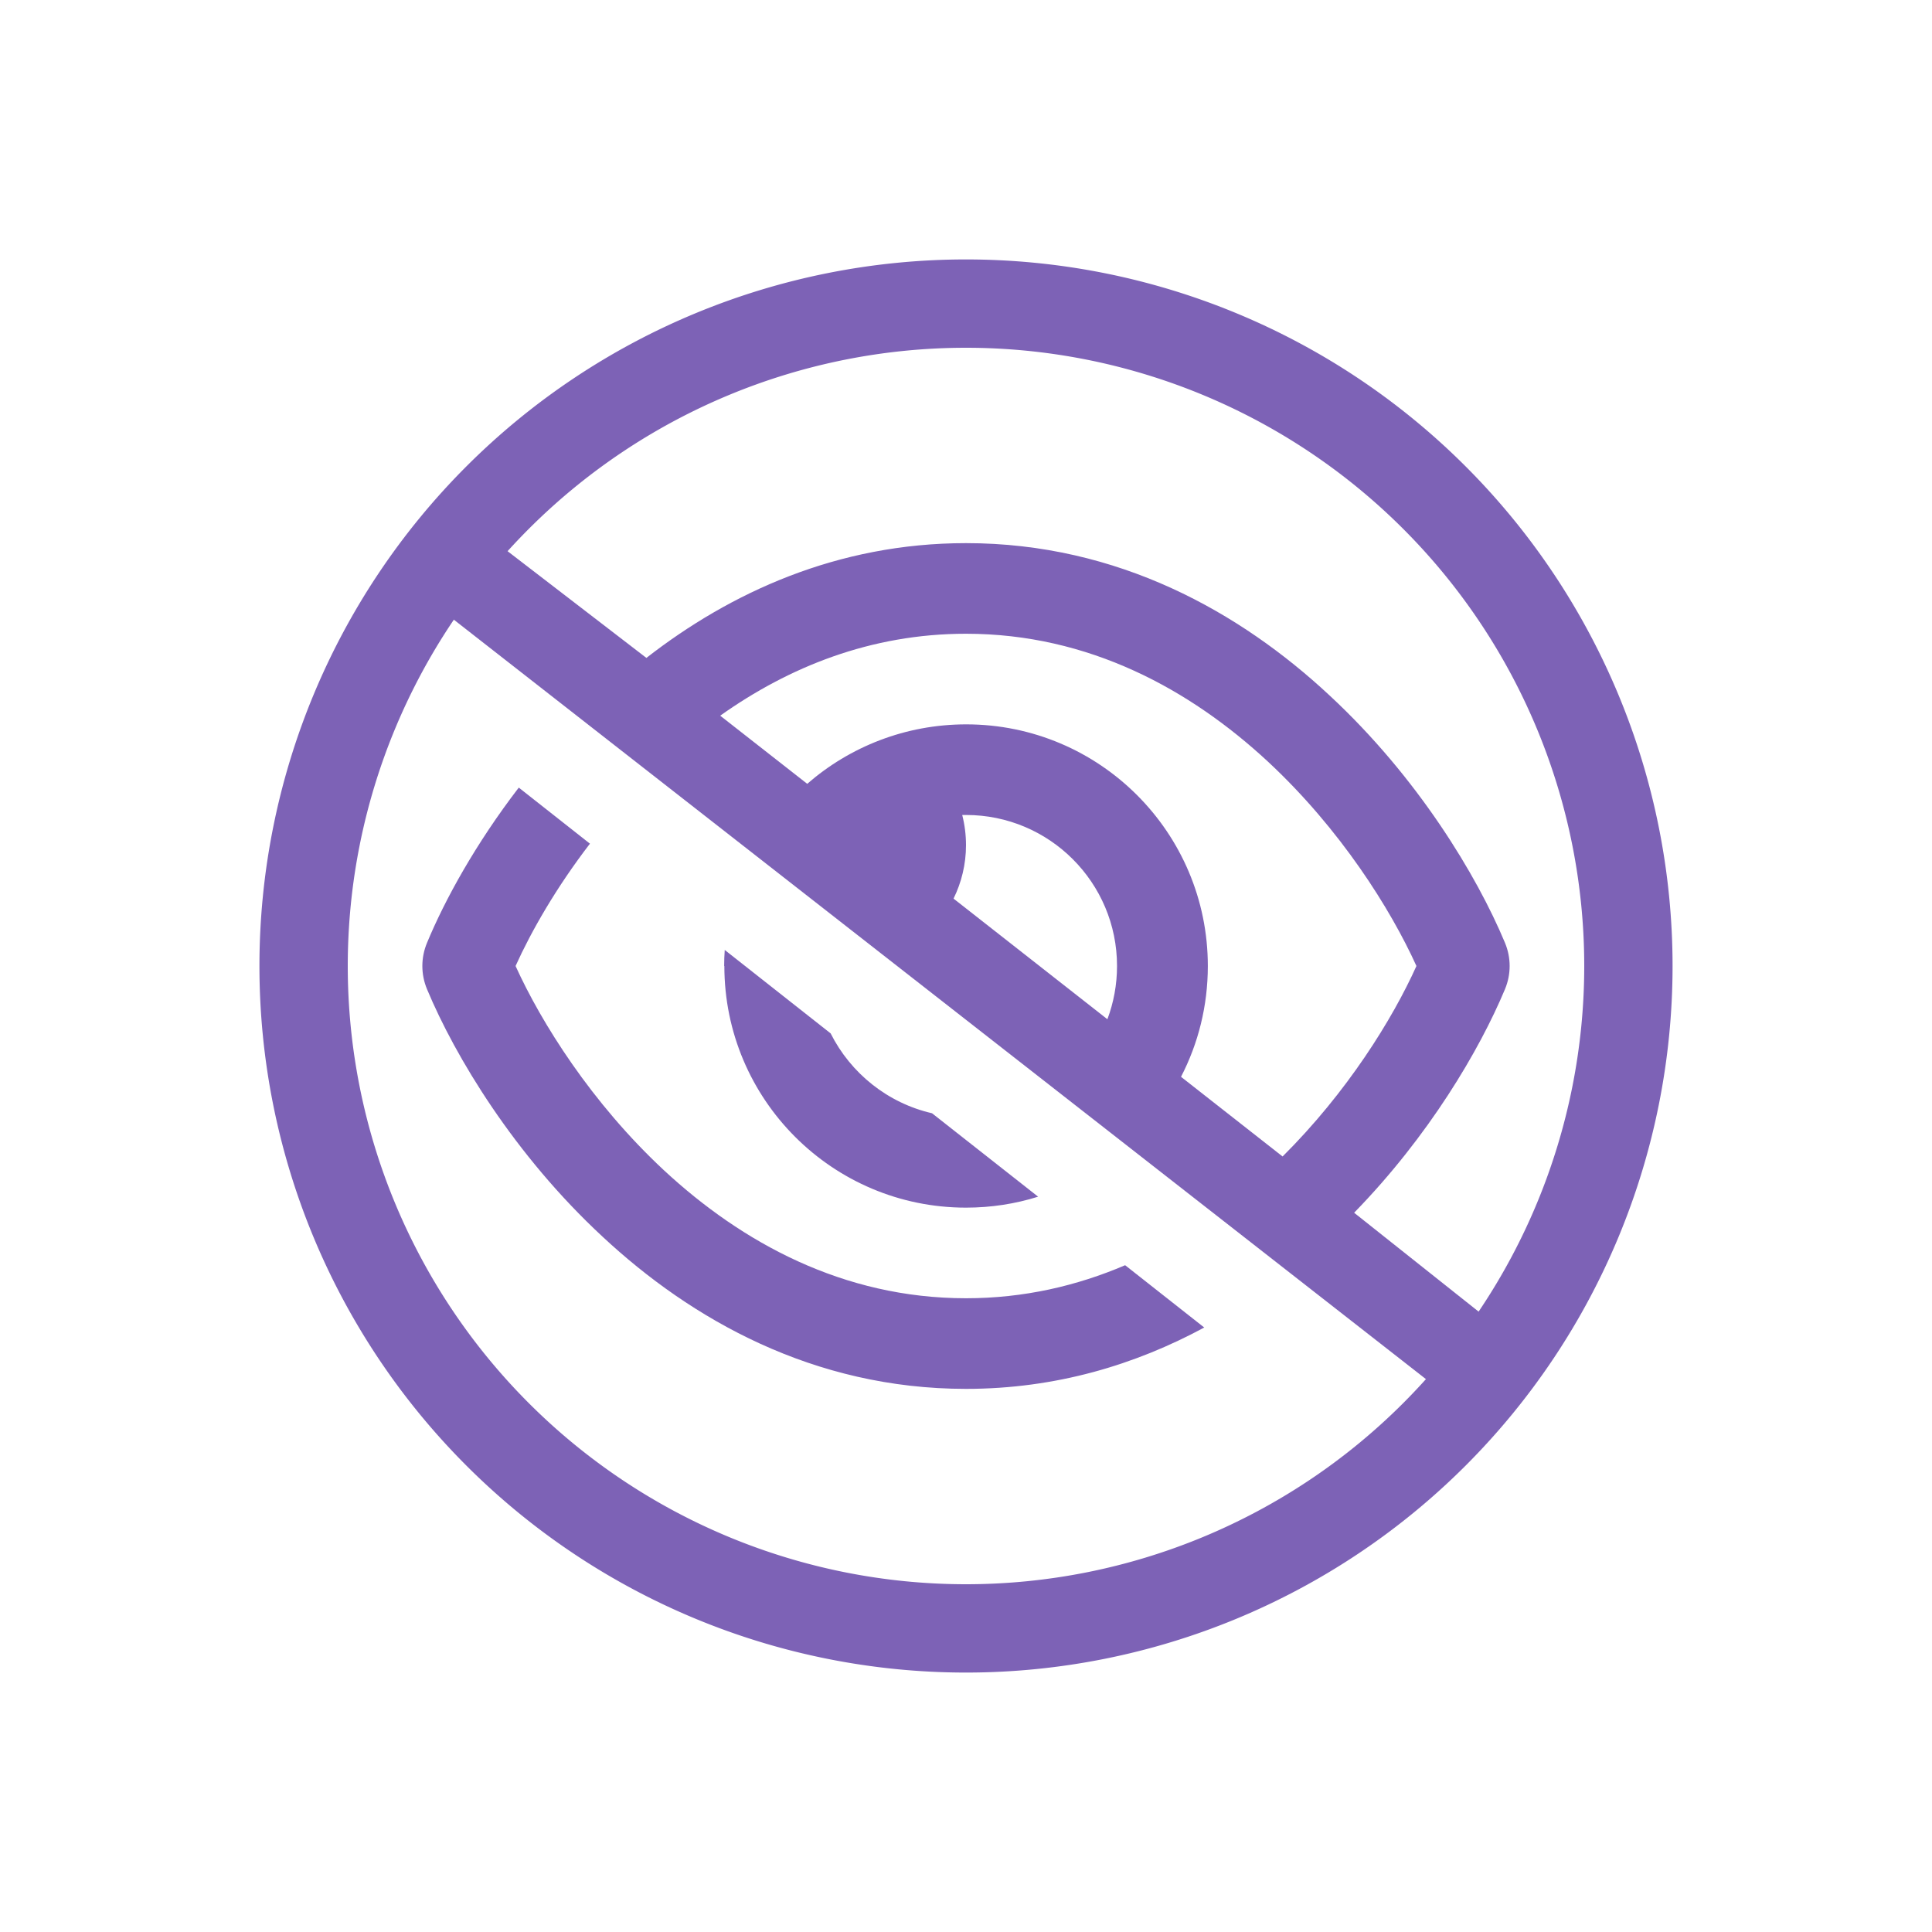 <?xml version="1.0" encoding="UTF-8" standalone="no"?>
<svg
   viewBox="0 0 700 700"
   version="1.1"
   id="svg1"
   sodipodi:docname="page_censor_restricted_purple2.svg"
   width="700"
   height="700"
   inkscape:version="1.3.2 (091e20ef0f, 2023-11-25)"
   xml:space="preserve"
   xmlns:inkscape="http://www.inkscape.org/namespaces/inkscape"
   xmlns:sodipodi="http://sodipodi.sourceforge.net/DTD/sodipodi-0.dtd"
   xmlns="http://www.w3.org/2000/svg"
   xmlns:svg="http://www.w3.org/2000/svg"><defs
     id="defs1" /><sodipodi:namedview
     id="namedview1"
     pagecolor="#ffffff"
     bordercolor="#000000"
     borderopacity="0.25"
     inkscape:showpageshadow="2"
     inkscape:pageopacity="0.0"
     inkscape:pagecheckerboard="0"
     inkscape:deskcolor="#d1d1d1"
     inkscape:zoom="0.49718446"
     inkscape:cx="67.379419"
     inkscape:cy="-69.390745"
     inkscape:window-width="1895"
     inkscape:window-height="1347"
     inkscape:window-x="0"
     inkscape:window-y="0"
     inkscape:window-maximized="1"
     inkscape:current-layer="svg1" /><!--! Font Awesome Pro 6.4.2 by @fontawesome - https://fontawesome.com License - https://fontawesome.com/license (Commercial License) Copyright 2023 Fonticons, Inc. --><path
     d="m 350,126 a 224,224 0 1 1 0,448 224,224 0 1 1 0,-448 z m 0,480 a 256,256 0 1 0 0,-512 256,256 0 1 0 0,512 z"
     id="path1"
     style="fill:#7d62b6;fill-opacity:1" /><path
     d="m 164.706,184.944 c -7.113,-5.609 -6.244,3.579 -11.853,10.693 -5.609,7.113 -16.971,6.527 -9.857,12.136 l 390.79,305.301 c 7.113,5.609 4.167,-4.683 9.775,-11.796 5.609,-7.113 21.694,-2.64 14.58,-8.249 l -67.514,-53.631 c 27.086,-27.77 45.417,-58.891 54.651,-80.984 2.257,-5.403 2.257,-11.423 0,-16.826 -10.191,-24.418 -31.6,-59.986 -63.611,-89.671 C 449.52,221.958 405.266,196.787 350,196.787 c -46.648,0 -85.498,17.989 -115.799,41.586 z m 96.239,74.36 C 285.705,241.725 315.459,229.618 350,229.618 c 44.596,0 81.258,20.246 109.369,46.306 26.333,24.487 44.528,53.556 53.83,74.076 -8.618,19.152 -25.034,45.69 -48.495,69.014 l -36.798,-28.864 c 6.224,-12.038 9.713,-25.649 9.713,-40.15 0,-48.358 -39.192,-87.55 -87.55,-87.55 -22.024,0 -42.202,8.139 -57.592,21.546 z m 140.286,109.985 -55.745,-43.707 C 348.358,319.768 350,313.133 350,306.225 c 0,-3.762 -0.479,-7.455 -1.368,-10.944 H 350 c 30.232,0 54.719,24.487 54.719,54.719 0,6.771 -1.231,13.269 -3.488,19.288 z m 6.429,89.123 c -17.442,7.455 -36.662,11.97 -57.66,11.97 -44.596,0 -81.258,-20.246 -109.369,-46.306 -26.333,-24.487 -44.528,-53.556 -53.83,-74.076 5.677,-12.585 14.706,-28.385 26.949,-44.322 l -25.786,-20.314 c -15.595,20.314 -26.744,40.56 -33.242,56.224 -2.257,5.404 -2.257,11.423 0,16.826 10.191,24.418 31.6,59.986 63.611,89.671 32.147,29.959 76.401,55.129 131.667,55.129 32.695,0 61.49,-8.823 86.319,-22.23 z M 262.45,350 c 0,48.358 39.192,87.55 87.55,87.55 9.097,0 17.852,-1.368 26.128,-3.967 l -38.44,-30.232 c -16.074,-3.694 -29.48,-14.501 -36.73,-28.933 l -38.372,-30.232 c -0.137,1.915 -0.205,3.83 -0.205,5.814 z"
     id="path1-5"
     style="stroke-width:0.684;fill:#7d62b6;fill-opacity:1"
     sodipodi:nodetypes="csccscccccscccsccccssccccscssccscccccccscccscccccc" /></svg>
